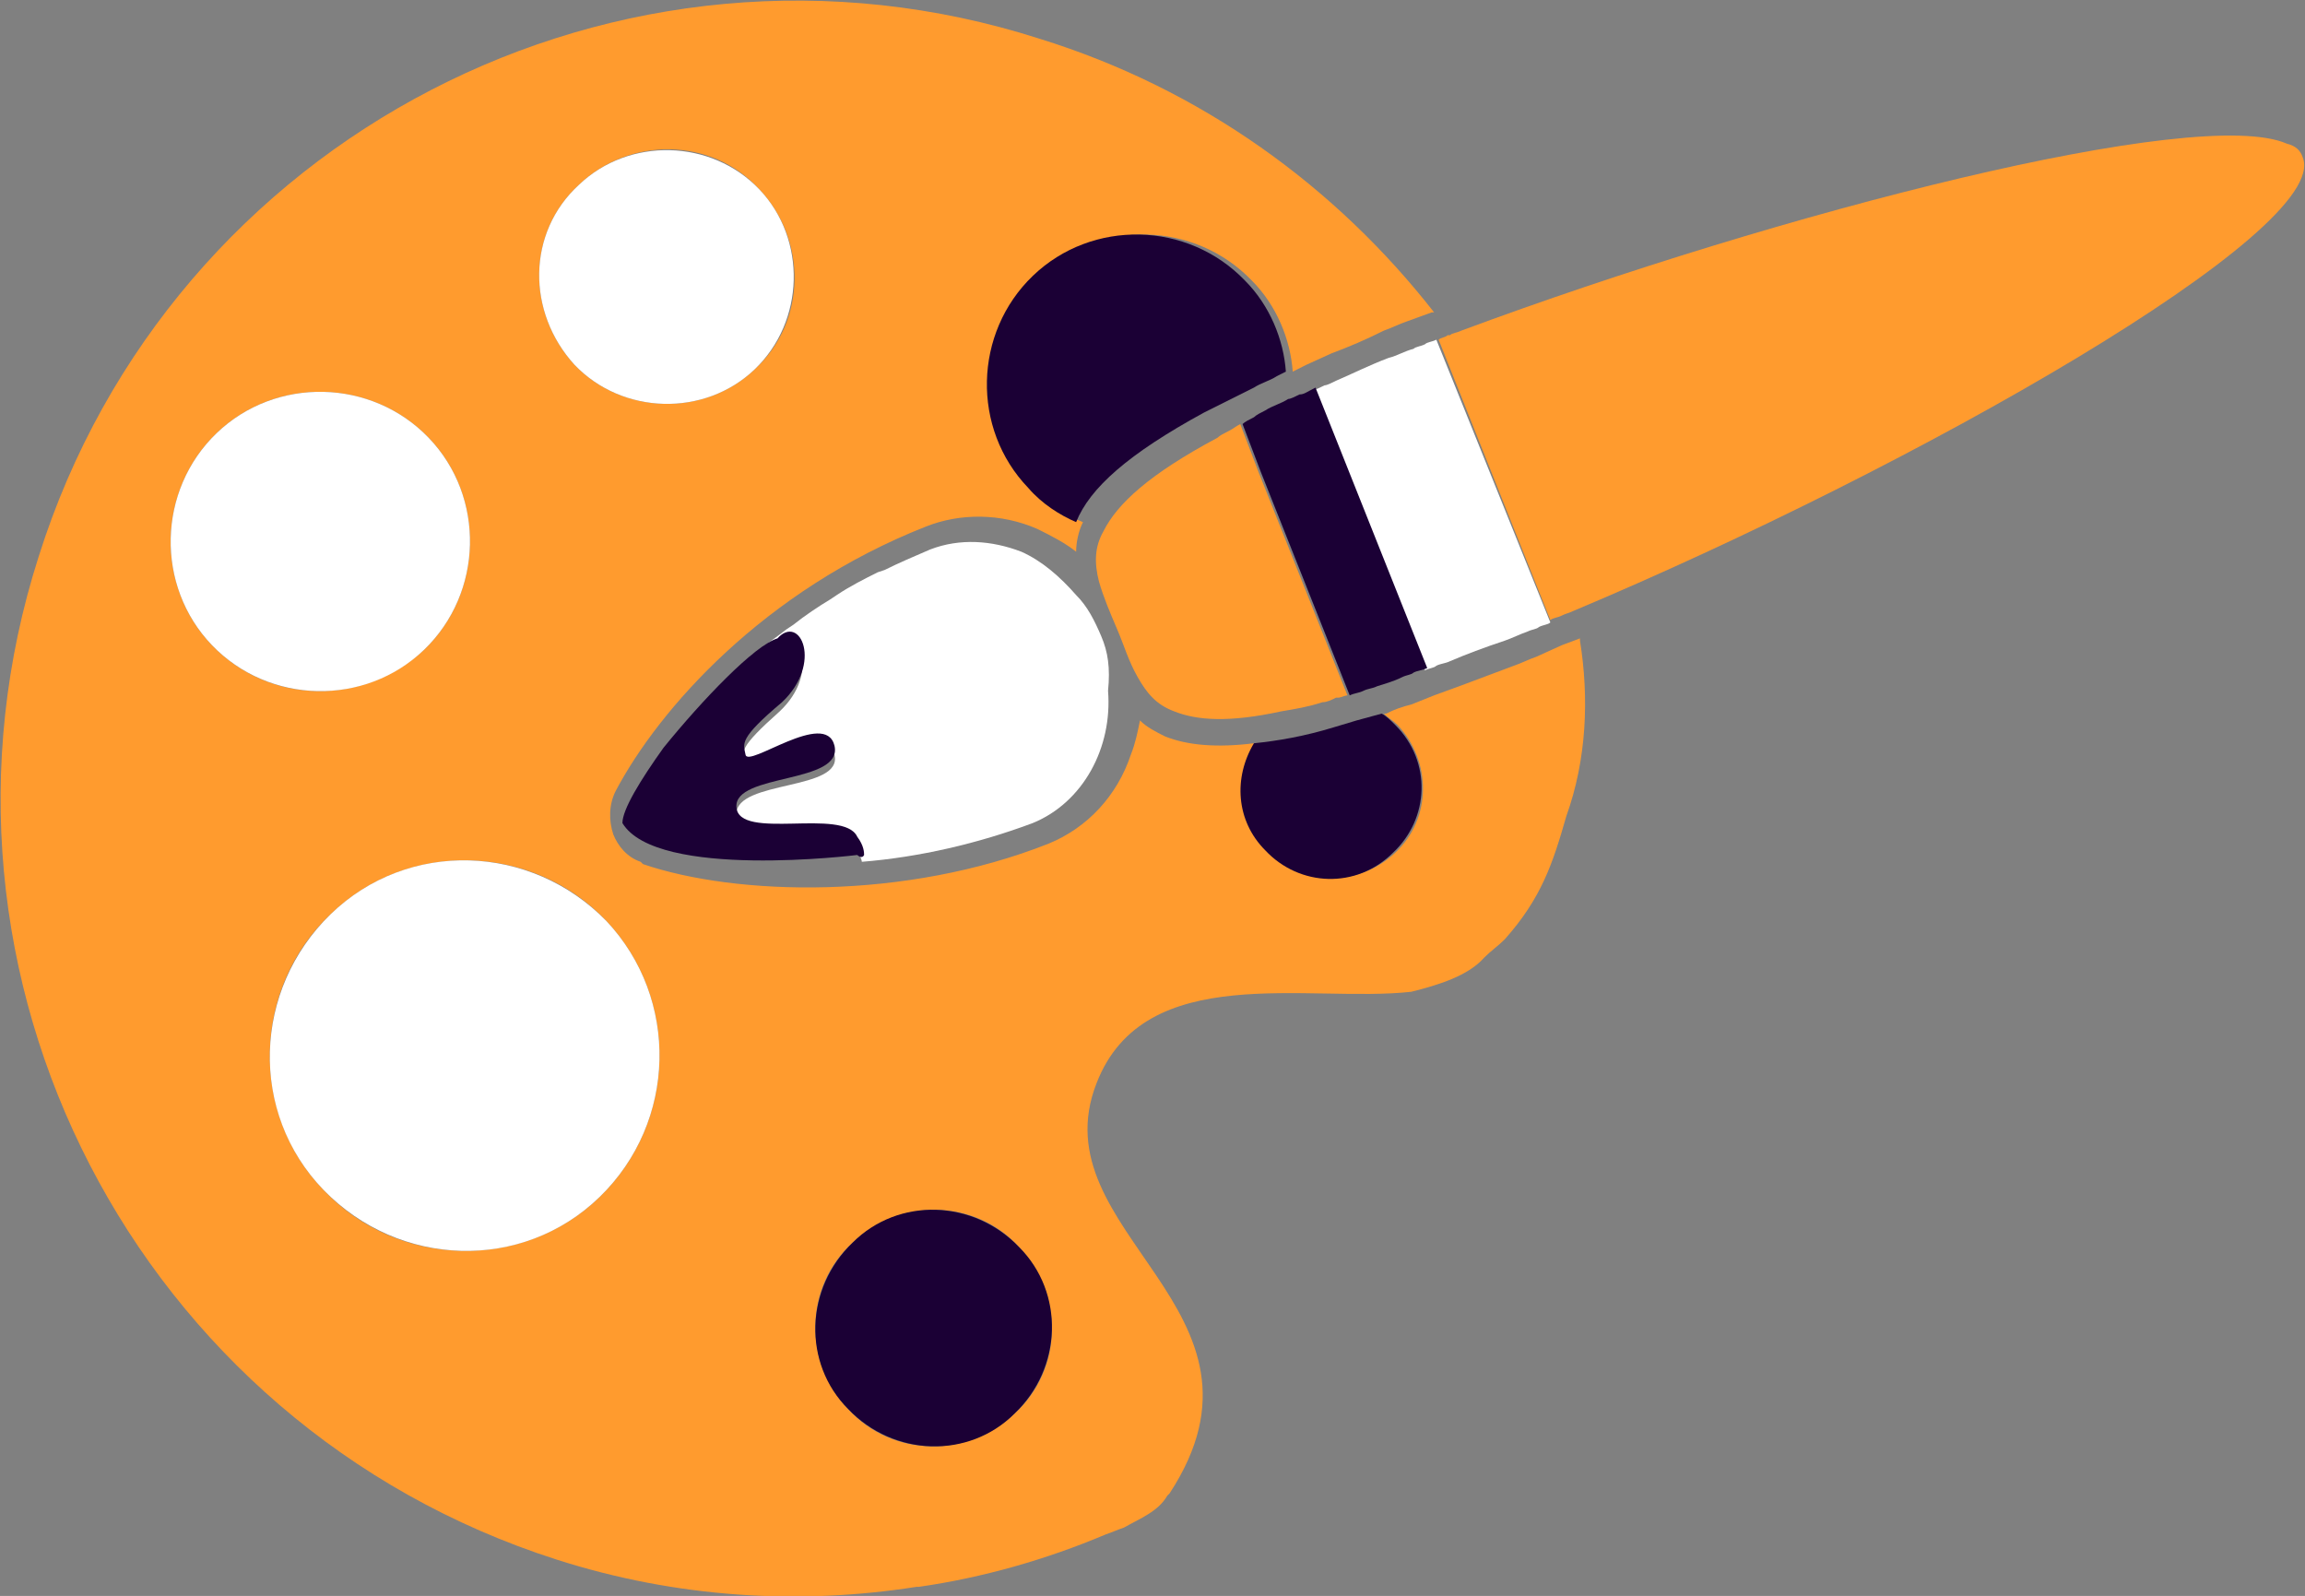 <?xml version="1.0" encoding="utf-8"?>
<!-- Generator: Adobe Illustrator 24.0.2, SVG Export Plug-In . SVG Version: 6.00 Build 0)  -->
<!DOCTYPE svg PUBLIC "-//W3C//DTD SVG 1.1//EN" "http://www.w3.org/Graphics/SVG/1.1/DTD/svg11.dtd">
<svg version="1.1" id="Capa_1" xmlns:x="http://ns.adobe.com/Extensibility/1.0/" xmlns:i="http://ns.adobe.com/AdobeIllustrator/10.0/" xmlns:graph="http://ns.adobe.com/Graphs/1.0/"
	 xmlns="http://www.w3.org/2000/svg" xmlns:xlink="http://www.w3.org/1999/xlink" x="0px" y="0px" viewBox="0 0 101.1 70"
	 style="enable-background:new 0 0 101.1 70;" xml:space="preserve">
<rect x="0" y="0" width="101.1" height="70" fill="#808080" stroke="none"/>
<style type="text/css">
	.st0{fill:#1B0035;}
	.st1{fill:#FF9B2E;}
	.st2{fill:#FFFFFF;}
	.st3{fill:#5F5666;}
	.st4{clip-path:url(#SVGID_2_);fill:#FF9B2E;}
	.st5{opacity:0.5;clip-path:url(#SVGID_2_);fill:#FFFFFF;}
	.st6{opacity:0.5;clip-path:url(#SVGID_2_);}
	.st7{clip-path:url(#SVGID_2_);fill:#5F5666;}
	.st8{clip-path:url(#SVGID_2_);fill:#1B0035;}
	.st9{clip-path:url(#SVGID_2_);}
	.st10{clip-path:url(#SVGID_2_);fill:#FFFFFF;}
</style>
<g>
	<path class="st1" d="M69.3,28.1l0-0.1l-0.8,0.3l0,0l-1.1,0.5l0,0c-0.3,0.1-0.7,0.3-1,0.4c-0.8,0.3-1.6,0.6-2.4,0.9l0,0l-1.1,0.4
		l0,0l-1,0.4l0,0c-0.4,0.1-0.7,0.2-1.1,0.4l0,0l-0.1,0c0.2,0.2,0.4,0.3,0.6,0.5c1.5,1.6,1.5,4.1-0.1,5.6c-1.6,1.5-4.1,1.5-5.6-0.1
		c-1.2-1.3-1.4-3.2-0.6-4.7c-1.6,0.2-2.9,0.1-3.9-0.3c-0.4-0.2-0.8-0.4-1.1-0.7c-0.1,0.5-0.2,1-0.4,1.5c-0.6,1.8-1.9,3.2-3.6,3.9
		c-6.3,2.5-13.7,2.3-17.8,0.9l-0.1-0.1c-0.6-0.2-1-0.7-1.2-1.2c-0.2-0.6-0.2-1.3,0.1-1.9c1.9-3.6,6.5-8.8,13.6-11.6
		c1.5-0.6,3.3-0.6,4.9,0.1c0.6,0.3,1.2,0.6,1.7,1c0-0.4,0.1-0.9,0.3-1.3c-0.8-0.3-1.5-0.8-2.1-1.5c-2.5-2.6-2.4-6.8,0.2-9.3
		s6.8-2.4,9.3,0.2c1.1,1.1,1.7,2.6,1.8,4l0.6-0.3l0,0l1.1-0.5l0,0c0.8-0.3,1.5-0.6,2.3-1c0.3-0.1,0.7-0.3,1-0.4l0,0l1.1-0.4l0.1,0
		l0,0C58.6,8.2,52.7,3.9,45.6,1.7C27.2-4.2,7.5,6,1.7,24.4c-5.9,18.4,4.3,38.1,22.7,44c5.3,1.7,10.7,2,15.8,1.2l0,0l0.1,0
		c2.8-0.4,5.6-1.2,8.2-2.3c0.3-0.1,0.5-0.2,0.8-0.3c0.7-0.4,1.5-0.7,1.9-1.4l0.1-0.1c5.3-8.1-5.8-11.4-3.2-18
		c2.1-5.4,9.3-3.5,13.8-4c1.2-0.3,2.5-0.7,3.2-1.5c0.3-0.3,0.6-0.5,0.9-0.8c1.6-1.8,2.1-3.3,2.7-5.4C69.6,33.3,69.7,30.6,69.3,28.1z
		 M25.4,8.1c2.2-2.1,5.8-2.1,7.9,0.2c2.1,2.2,2.1,5.8-0.2,7.9c-2.2,2.1-5.8,2-7.9-0.2C23.1,13.7,23.1,10.2,25.4,8.1z M9.3,28.3
		c-2.5-2.6-2.4-6.8,0.2-9.3c2.6-2.5,6.8-2.4,9.3,0.2c2.5,2.6,2.4,6.8-0.2,9.3C15.9,31,11.8,30.9,9.3,28.3z M26.3,52.5
		c-3.4,3.3-8.9,3.1-12.1-0.3c-3.3-3.4-3.1-8.9,0.3-12.1c3.4-3.3,8.9-3.1,12.1,0.3C29.8,43.8,29.7,49.2,26.3,52.5z M44.5,62
		c-2.1,2-5.4,1.9-7.3-0.2c-2-2.1-1.9-5.4,0.2-7.3c2.1-2,5.4-1.9,7.3,0.2C46.7,56.8,46.6,60.1,44.5,62z"/>
	<path class="st2" d="M25.2,16c2.1,2.2,5.7,2.3,7.9,0.2c2.2-2.1,2.3-5.7,0.2-7.9c-2.1-2.2-5.7-2.3-7.9-0.2
		C23.1,10.2,23.1,13.7,25.2,16z"/>
	<path class="st2" d="M18.8,19.2c-2.5-2.6-6.7-2.7-9.3-0.2c-2.6,2.5-2.7,6.7-0.2,9.3c2.5,2.6,6.7,2.7,9.3,0.2
		C21.2,26,21.3,21.8,18.8,19.2z"/>
	<path class="st0" d="M54.6,12.3c-2.5-2.6-6.7-2.7-9.3-0.2s-2.7,6.7-0.2,9.3c0.6,0.7,1.4,1.2,2.1,1.5c0.6-1.5,2.3-3,5.6-4.8l0,0
		l1-0.5l0,0L55,17l0,0c0.3-0.2,0.7-0.3,1-0.5l0,0l0.4-0.2C56.3,14.9,55.7,13.4,54.6,12.3z"/>
	<path class="st0" d="M37.4,54.5c-2.1,2-2.2,5.3-0.2,7.3c2,2.1,5.3,2.2,7.3,0.2c2.1-2,2.2-5.3,0.2-7.3
		C42.7,52.6,39.4,52.5,37.4,54.5z"/>
	<path class="st0" d="M55.5,37.3c1.5,1.6,4,1.7,5.6,0.1c1.6-1.5,1.7-4,0.1-5.6c-0.2-0.2-0.4-0.4-0.6-0.5l-1.1,0.3l0,0l-1,0.3l0,0
		c-1.3,0.4-2.5,0.6-3.5,0.7C54.1,34.1,54.2,36,55.5,37.3z"/>
	<path class="st2" d="M26.6,40.4c-3.3-3.4-8.7-3.6-12.1-0.3c-3.4,3.3-3.6,8.7-0.3,12.1c3.3,3.4,8.7,3.6,12.1,0.3
		C29.7,49.2,29.8,43.8,26.6,40.4z"/>
	<path class="st1" d="M68.5,27c0.2-0.1,0.3-0.1,0.5-0.2l0,0c15-6.3,33.3-16.7,32-19.9c-0.1-0.3-0.3-0.5-0.7-0.6
		c-3.9-1.7-22.2,3-36.2,8.2c-0.2,0.1-0.4,0.1-0.5,0.2l-0.1,0c-0.1,0.1-0.3,0.1-0.4,0.2L68,27.2C68.1,27.1,68.3,27.1,68.5,27z"/>
	<path class="st1" d="M54.4,18.6c-0.2,0.1-0.3,0.2-0.5,0.3c-0.2,0.1-0.4,0.2-0.5,0.3c-3,1.6-4.4,2.9-5,4.1C48,24,48,24.7,48.2,25.5
		c0.2,0.7,0.5,1.4,0.8,2.1c0.3,0.7,0.5,1.4,0.9,2.1c0.4,0.7,0.8,1.2,1.6,1.5c1,0.4,2.4,0.5,4.7,0c0.6-0.1,1.2-0.2,1.8-0.4
		c0.2,0,0.4-0.1,0.6-0.2l0.1,0c0.1,0,0.3-0.1,0.4-0.1l-3.9-9.8L54.4,18.6z"/>
	<path class="st2" d="M60.9,15.7c-0.8,0.3-1.6,0.7-2.3,1c-0.2,0.1-0.4,0.2-0.5,0.2c-0.2,0.1-0.4,0.2-0.5,0.2l4.9,12.3
		c0.2-0.1,0.4-0.1,0.5-0.2c0.2-0.1,0.4-0.1,0.6-0.2c0.7-0.3,1.5-0.6,2.4-0.9c0.3-0.1,0.7-0.3,1-0.4c0.2-0.1,0.4-0.1,0.5-0.2
		c0.2-0.1,0.4-0.1,0.5-0.2L63,14.9c-0.2,0.1-0.4,0.1-0.5,0.2c-0.2,0.1-0.4,0.1-0.5,0.2C61.6,15.4,61.3,15.6,60.9,15.7z"/>
	<path class="st0" d="M57,17.3c-0.2,0.1-0.4,0.2-0.5,0.2l0,0c-0.3,0.2-0.7,0.3-1,0.5c-0.2,0.1-0.4,0.2-0.5,0.3
		c-0.2,0.1-0.4,0.2-0.5,0.3l0.8,2.1l3.9,9.8c0.2-0.1,0.4-0.1,0.6-0.2c0.2-0.1,0.4-0.1,0.6-0.2c0.3-0.1,0.7-0.2,1.1-0.4
		c0.2-0.1,0.4-0.1,0.5-0.2c0.2-0.1,0.4-0.1,0.6-0.2l-4.9-12.3C57.3,17.2,57.2,17.3,57,17.3z"/>
	<path class="st2" d="M48.3,27.9c-0.3-0.7-0.6-1.3-1.1-1.8c-0.7-0.8-1.5-1.5-2.4-1.9c-1.3-0.5-2.7-0.6-4-0.1c-0.7,0.3-1.4,0.6-2,0.9
		l-0.3,0.1c-0.6,0.3-1.2,0.6-1.8,1l-0.3,0.2c-0.5,0.3-1.1,0.7-1.6,1.1l-0.3,0.2c-0.5,0.4-1,0.7-1.4,1.1l-0.1,0
		c-0.1,0.1-0.2,0.2-0.3,0.3c-0.2,0.2-0.3,0.3-0.5,0.5c-0.1,0.1-0.2,0.2-0.4,0.4c-0.2,0.1-0.3,0.3-0.5,0.5c-0.1,0.1-0.2,0.2-0.3,0.4
		c-0.1,0.1-0.3,0.3-0.4,0.4c-0.1,0.1-0.2,0.2-0.3,0.4c-0.1,0.1-0.3,0.3-0.4,0.4c-0.1,0.1-0.2,0.2-0.3,0.3c-0.1,0.2-0.2,0.3-0.3,0.5
		c-0.1,0.1-0.2,0.2-0.2,0.3l0,0c1.6-2.1,3.9-4.4,4.9-4.7c1-1,2,1.1,0.2,2.8c-1.8,1.6-1.7,1.8-1.5,2.3c0.1,0.5,3.4-2,3.9-0.4
		c0.4,1.6-4.3,1.1-4.3,2.6c0.1,1.5,4.6,0,5.2,1.3c0.2,0.5,0.3,0.7,0.3,0.8c2.5-0.2,5.1-0.8,7.5-1.7c2.2-0.9,3.5-3.3,3.3-5.8
		C48.7,29.3,48.6,28.6,48.3,27.9z"/>
	<path class="st0" d="M37.6,36.7c-0.6-1.3-5.2,0.2-5.3-1.3c-0.1-1.5,4.7-1,4.3-2.7c-0.4-1.6-3.8,1-3.9,0.4c-0.1-0.5-0.3-0.7,1.6-2.3
		c1.8-1.7,0.8-3.9-0.2-2.8c-1,0.3-3.3,2.7-5,4.8l0,0c-1,1.4-1.8,2.7-1.8,3.3c1.5,2.5,10.3,1.4,10.3,1.4s0.2,0.2,0.3,0
		C37.9,37.4,37.9,37.1,37.6,36.7z"/>
</g>
</svg>
